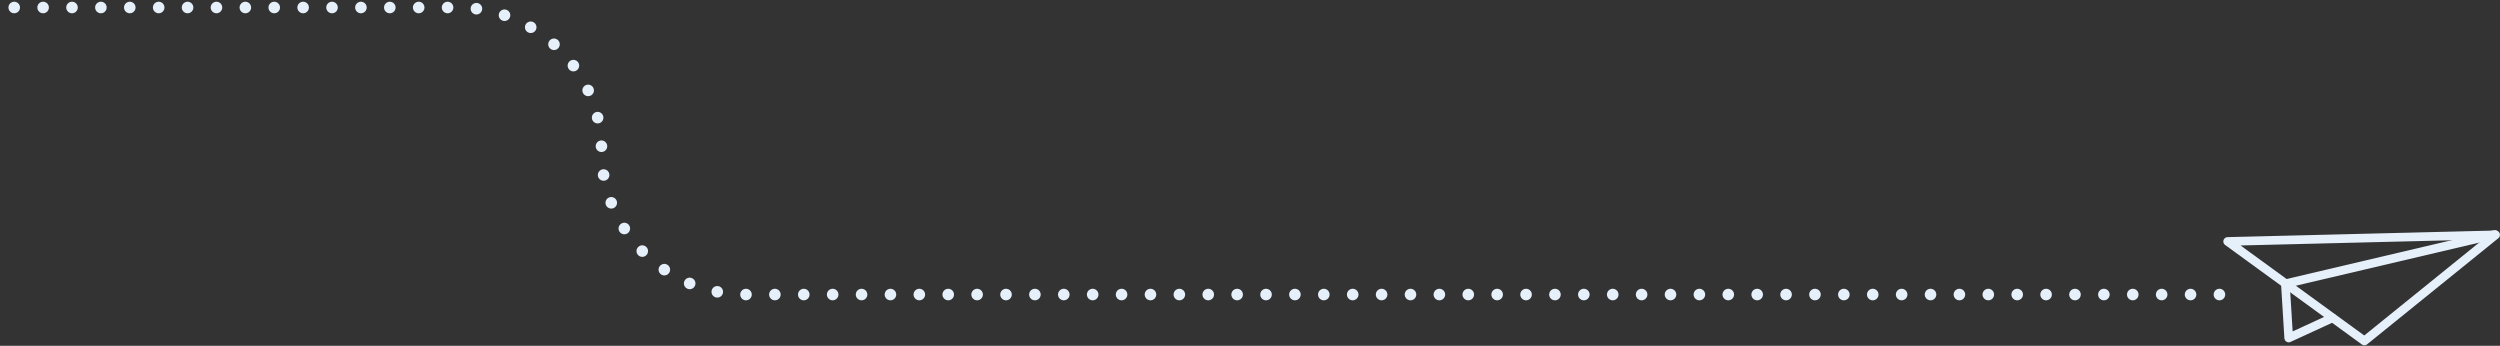<?xml version="1.0" encoding="UTF-8" standalone="no"?>
<svg width="629px" height="87px" viewBox="0 0 629 87" version="1.1" xmlns="http://www.w3.org/2000/svg" xmlns:xlink="http://www.w3.org/1999/xlink">
    <rect x="0" y="0" width="629" height="87" fill="#333333" stroke="none"/>
    <!-- Generator: Sketch 47 (45396) - http://www.bohemiancoding.com/sketch -->
    <title>Page 1</title>
    <desc>Created with Sketch.</desc>
    <defs></defs>
    <g id="press-kit" stroke="none" stroke-width="1" fill="none" fill-rule="evenodd" stroke-linecap="round">
        <g id="Artboard-Copy-33" transform="translate(-2, -5006)" stroke="#E5F0FA">
            <g id="Group-2" transform="translate(-458, 4777)">
                <g id="Page-1" transform="translate(0, 230)">
                    <polygon id="Stroke-1" stroke-width="2.181" stroke-linejoin="round" points="1087.892 58.09 1020.479 59.751 1054.881 84.781"></polygon>
                    <polyline id="Stroke-3" stroke-width="2.181" stroke-linejoin="round" points="1087.669 58 1035 70.389 1035.841 84.039 1046.817 78.986"></polyline>
                    <path d="M1018.41,0.887 L647.468,0.887 C627.525,0.887 611.359,17.053 611.359,36.995 C611.359,56.938 595.192,73.105 575.25,73.105 L0.017,73.105" id="Stroke-5" stroke-width="2.908" stroke-dasharray="0,7.269" transform="translate(509.213, 36.996) scale(1, -1) translate(-509.213, -36.996) "></path>
                </g>
            </g>
        </g>
    </g>
</svg>